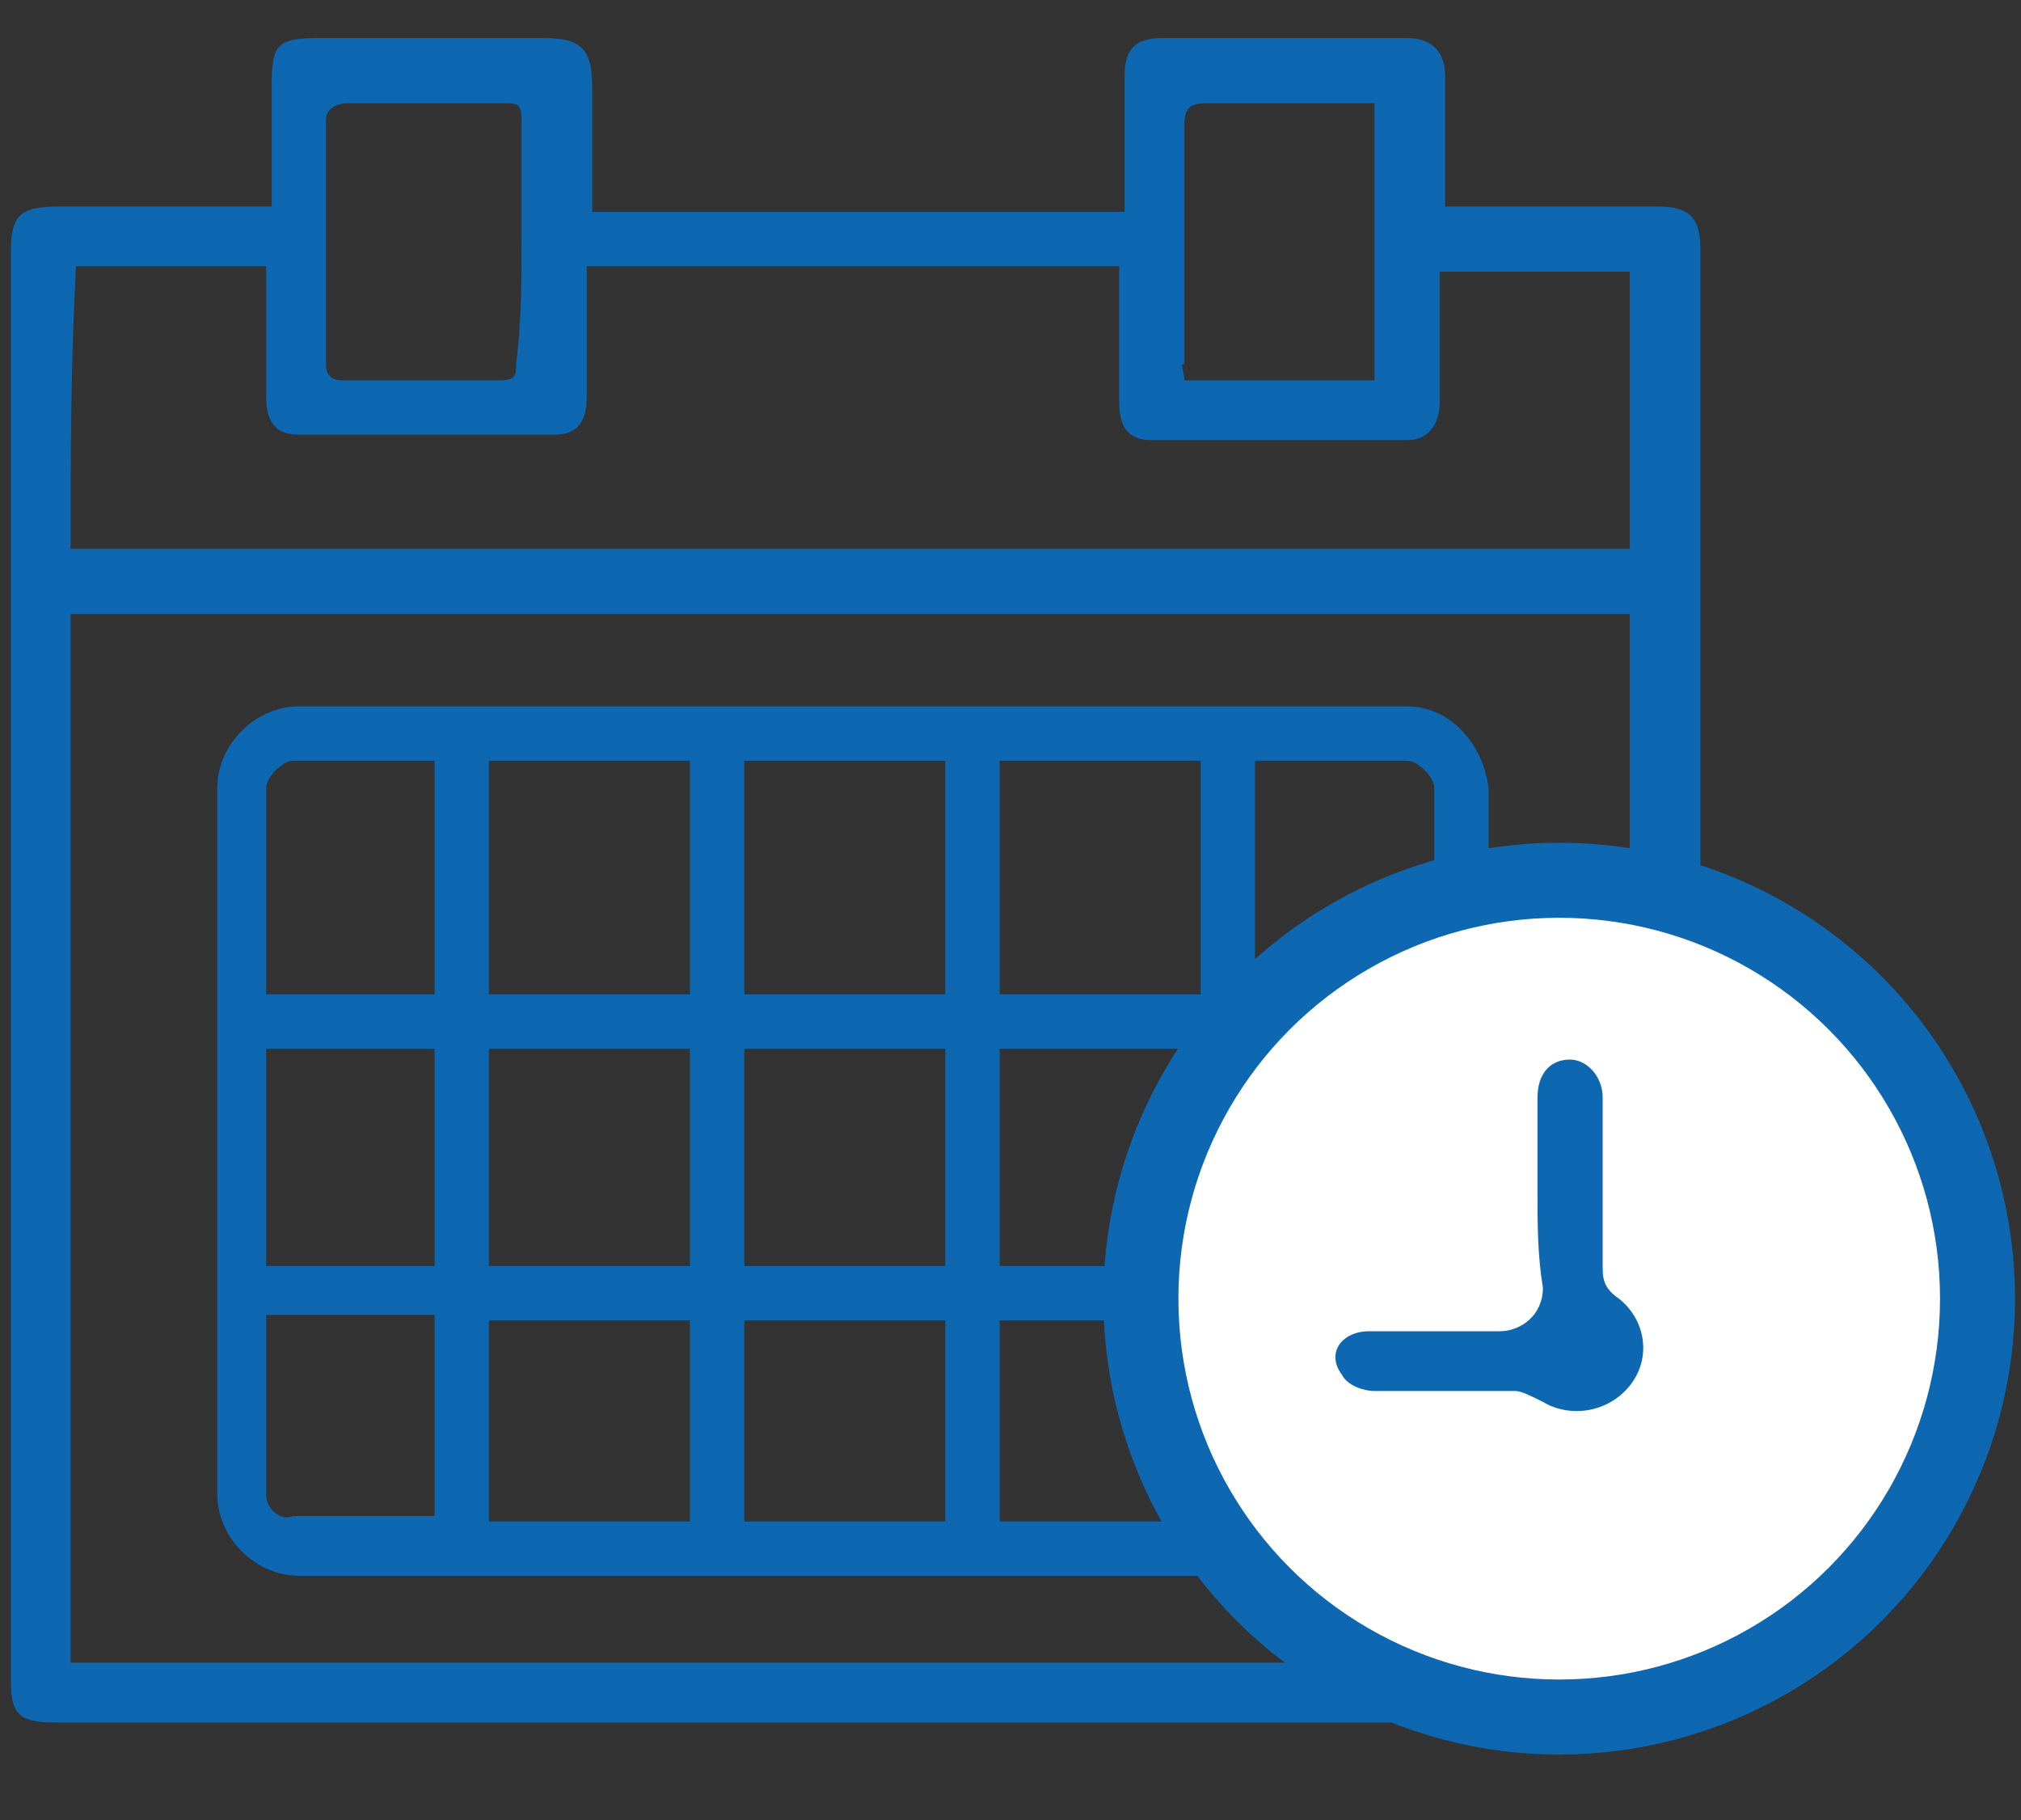 <?xml version="1.0" encoding="utf-8"?>
<!-- Generator: Adobe Illustrator 19.0.0, SVG Export Plug-In . SVG Version: 6.00 Build 0)  -->
<svg version="1.1" id="icons" xmlns="http://www.w3.org/2000/svg" xmlns:xlink="http://www.w3.org/1999/xlink" x="0px" y="0px"
	 viewBox="-286 380.5 37.2 33.5" style="enable-background:new -286 380.5 37.2 33.5;" xml:space="preserve">
<rect x="-286" y="380.5" width="37.2" height="33.5" fill="#333333" stroke="none"/>
<style type="text/css">
	.st0{fill:#0E67B1;}
	.st1{fill:none;}
	.st2{fill:#FFFFFF;stroke:#0E67B1;stroke-width:1.381;stroke-miterlimit:10;}
</style>
<path class="st0" d="M-260.9,412.2c-8,0-16.1,0-24.1,0c-0.7,0-0.8-0.2-0.8-0.8c0-8.7,0-17.5,0-26.2c0-0.7,0.1-0.9,0.9-0.9
	c1.3,0,2.5,0,3.9,0c0-0.8,0-1.5,0-2.2c0-0.8,0.1-0.9,0.9-0.9c1.4,0,2.7,0,4.1,0c0.7,0,0.9,0.2,0.9,0.9c0,0.8,0,1.5,0,2.3
	c3.3,0,6.5,0,9.8,0c0-0.1,0-0.3,0-0.4c0-0.7,0-1.4,0-2.1c0-0.5,0.2-0.7,0.7-0.7c1.5,0,3,0,4.5,0c0.4,0,0.7,0.2,0.7,0.7
	c0,0.7,0,1.4,0,2c0,0.1,0,0.3,0,0.4c0.7,0,1.4,0,2,0c0.6,0,1.3,0,1.9,0c0.6,0,0.8,0.2,0.8,0.8c0,3.6,0,7.3,0,10.9v16.2H-260.9z
	 M-256,410c0-1.4,0-16.8,0-18.2c-9.6,0-19.1,0-28.7,0c0,6.4,0,12.8,0,19.3c7.4,0,21.2,0,28.7,0V410z M-284.7,390.6
	c9.6,0,19.1,0,28.7,0c0-1.7,0-3.4,0-5.1c-1.2,0-2.3,0-3.5,0c0,0.1,0,0.3,0,0.4c0,0.7,0,1.4,0,2c0,0.4-0.2,0.7-0.6,0.7
	c-1.6,0-3.1,0-4.7,0c-0.4,0-0.6-0.2-0.6-0.7c0-0.7,0-1.4,0-2.1c0-0.1,0-0.3,0-0.4c-3.3,0-6.6,0-9.8,0c0,0.2,0,0.3,0,0.4
	c0,0.7,0,1.3,0,2c0,0.5-0.2,0.7-0.6,0.7c-1.6,0-3.1,0-4.7,0c-0.4,0-0.6-0.2-0.6-0.7c0-0.6,0-1.3,0-1.9c0-0.2,0-0.4,0-0.5
	c-1.2,0-2.4,0-3.5,0C-284.7,387.2-284.7,388.9-284.7,390.6z M-276.4,384.9c0-0.7,0-1.5,0-2.2c0-0.3-0.1-0.3-0.3-0.3
	c-1,0-1.9,0-2.9,0c-0.2,0-0.4,0.1-0.4,0.3c0,1.5,0,3,0,4.5c0,0.2,0.1,0.3,0.3,0.3c1,0,2,0,2.9,0c0.3,0,0.3-0.1,0.3-0.3
	C-276.4,386.4-276.4,385.7-276.4,384.9z M-264.2,387.5c1.2,0,2.4,0,3.5,0c0-1.7,0-3.4,0-5.1c-0.1,0-0.2,0-0.3,0c-0.9,0-1.9,0-2.8,0
	c-0.3,0-0.4,0.1-0.4,0.4c0,1.5,0,2.9,0,4.4C-264.3,387.2-264.2,387.3-264.2,387.5z"/>
<g>
	<rect x="-277" y="404.8" class="st1" width="3.7" height="3.7"/>
	<rect x="-272.3" y="399.8" class="st1" width="3.7" height="4"/>
	<rect x="-267.6" y="394.5" class="st1" width="3.7" height="4.3"/>
	<rect x="-277" y="394.5" class="st1" width="3.7" height="4.3"/>
	<rect x="-272.3" y="394.5" class="st1" width="3.7" height="4.3"/>
	<path class="st1" d="M-262.9,398.8h3.3V395c0-0.3-0.2-0.5-0.5-0.5h-2.8V398.8z"/>
	<rect x="-281.1" y="399.8" class="st1" width="3.1" height="4"/>
	<rect x="-277" y="399.8" class="st1" width="3.7" height="4"/>
	<rect x="-267.6" y="404.8" class="st1" width="3.7" height="3.7"/>
	<path class="st1" d="M-262.9,404.8v3.7h2.8c0.3,0,0.5-0.2,0.5-0.5v-3.3H-262.9z"/>
	<path class="st1" d="M-278,404.8h-3.1v3.3c0,0.3,0.2,0.5,0.5,0.5h2.6V404.8z"/>
	<rect x="-267.6" y="399.8" class="st1" width="3.7" height="4"/>
	<path class="st1" d="M-278,398.8v-4.3h-2.6c-0.3,0-0.5,0.2-0.5,0.5v3.8H-278z"/>
	<rect x="-272.3" y="404.8" class="st1" width="3.7" height="3.7"/>
	<rect x="-262.9" y="399.8" class="st1" width="3.3" height="4"/>
	<path class="st0" d="M-260.1,393.5h-20.4c-0.8,0-1.5,0.7-1.5,1.5v13c0,0.8,0.7,1.5,1.5,1.5h20.4c0.8,0,1.5-0.7,1.5-1.5v-13
		C-258.7,394.2-259.3,393.5-260.1,393.5z M-259.6,395v3.8h-3.3v-4.3h2.8C-259.9,394.5-259.6,394.8-259.6,395z M-277,399.8h3.7v4
		h-3.7V399.8z M-278,403.8h-3.1v-4h3.1V403.8z M-268.6,398.8h-3.7v-4.3h3.7V398.8z M-267.6,394.5h3.7v4.3h-3.7V394.5z M-268.6,399.8
		v4h-3.7v-4H-268.6z M-273.3,398.8h-3.7v-4.3h3.7V398.8z M-273.3,404.8v3.7h-3.7v-3.7H-273.3z M-272.3,404.8h3.7v3.7h-3.7V404.8z
		 M-267.6,404.8h3.7v3.7h-3.7V404.8z M-267.6,403.8v-4h3.7v4H-267.6z M-262.9,399.8h3.3v4h-3.3V399.8z M-280.6,394.5h2.6v4.3h-3.1
		V395C-281.1,394.8-280.8,394.5-280.6,394.5z M-281.1,408v-3.3h3.1v3.7h-2.6C-280.8,408.5-281.1,408.3-281.1,408z M-260.1,408.5
		h-2.8v-3.7h3.3v3.3C-259.6,408.3-259.9,408.5-260.1,408.5z"/>
</g>
<circle class="st2" cx="-257.3" cy="404.4" r="7.7"/>
<path class="st0" d="M-257.7,402.4c0-0.6,0-1.1,0-1.7c0-0.4,0.2-0.7,0.6-0.7c0.3,0,0.6,0.3,0.6,0.7c0,1,0,2.1,0,3.1
	c0,0.2,0,0.4,0.3,0.6c0.5,0.4,0.6,1.1,0.2,1.6c-0.4,0.5-1.1,0.6-1.6,0.3c-0.2-0.1-0.4-0.2-0.5-0.2c-0.9,0-1.7,0-2.6,0
	c-0.2,0-0.5-0.1-0.6-0.3c-0.3-0.4,0-0.8,0.5-0.8c0.8,0,1.6,0,2.4,0c0.4,0,0.8-0.3,0.8-0.8C-257.7,403.6-257.7,403-257.7,402.4
	C-257.7,402.4-257.7,402.4-257.7,402.4z"/>
</svg>
